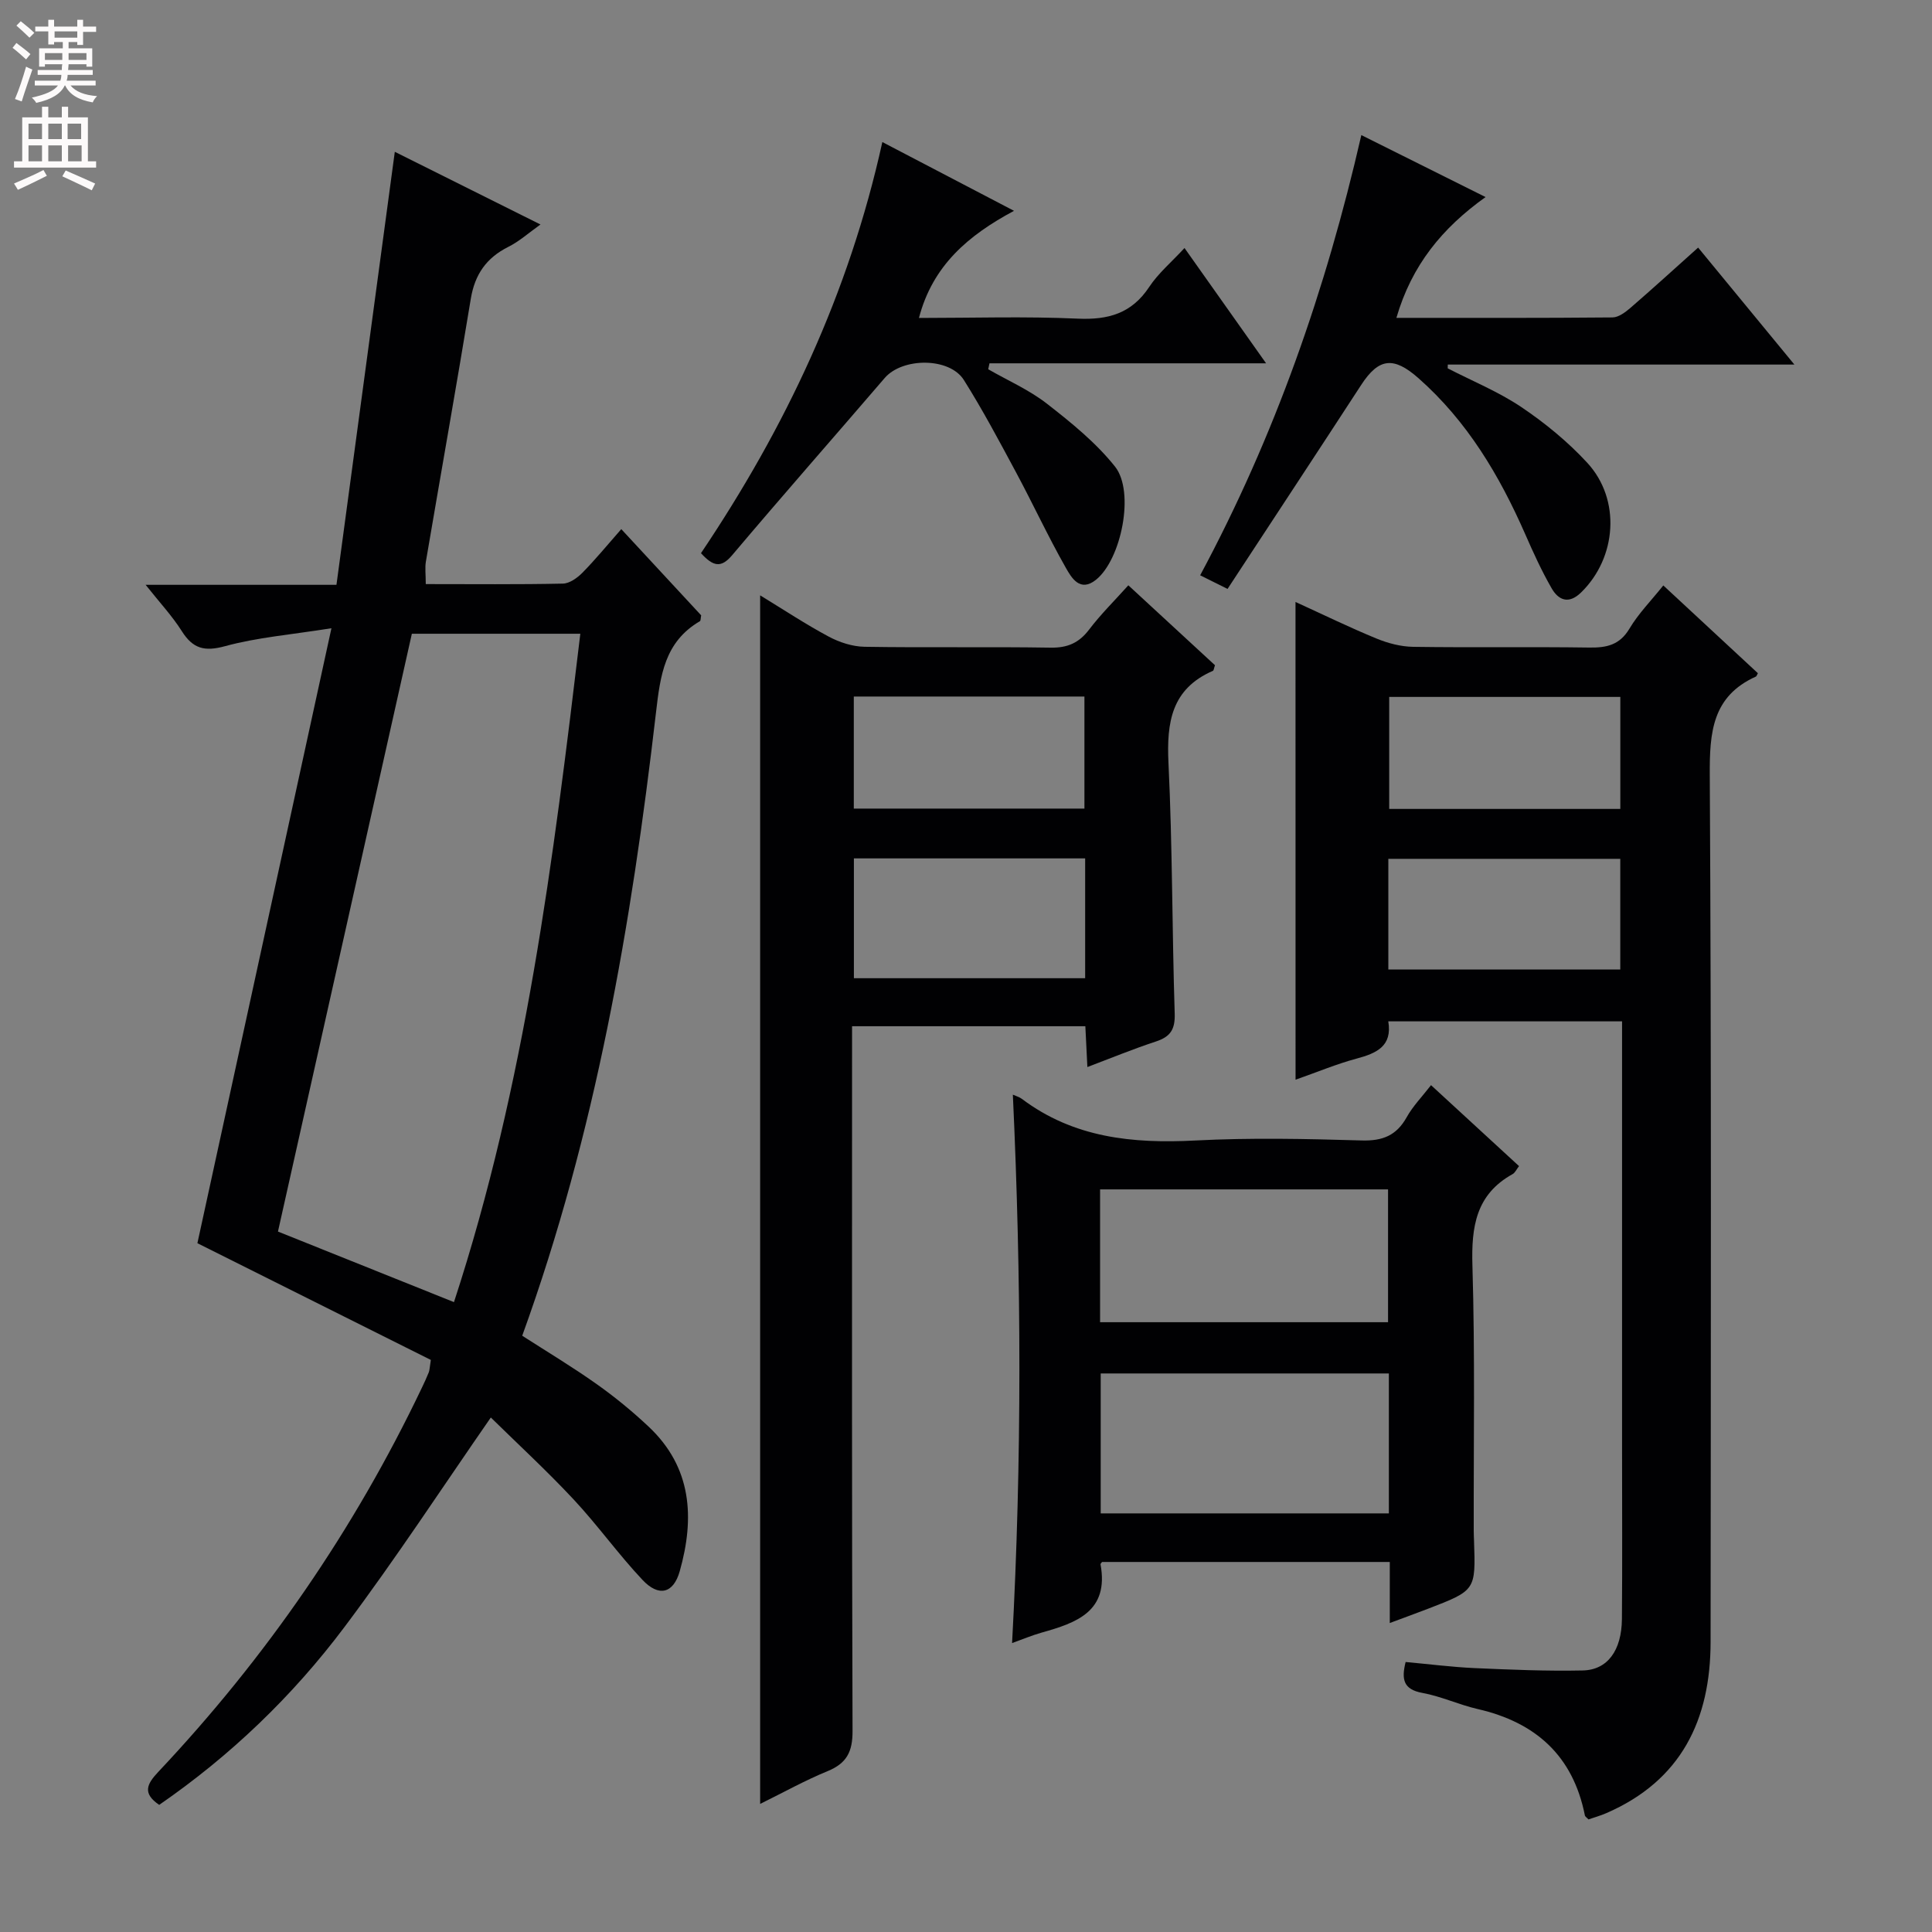 <svg enable-background="new 0 0 400 400" viewBox="0 0 400 400" xmlns="http://www.w3.org/2000/svg"><rect x="0" y="0" width="400" height="400" fill="#808080" stroke="none"/><g fill="#010103"><path d="m88.15 120.93c9.79 0 19.1.1 28.39-.1 1.39-.03 3-1.19 4.06-2.27 2.68-2.72 5.1-5.68 8.03-9.01 5.66 6.11 11.15 12.04 16.54 17.85-.12.6-.08 1.1-.26 1.21-7.32 4.29-8.2 11.2-9.1 18.96-5.07 43.74-12.49 87.03-27.69 128.98 5.15 3.31 10.4 6.46 15.38 9.99 3.79 2.68 7.41 5.65 10.79 8.83 8.98 8.44 9.56 18.91 6.44 29.94-1.3 4.61-4.34 5.38-7.72 1.78-5.01-5.32-9.28-11.33-14.27-16.67-5.55-5.94-11.55-11.47-17.12-16.94-10.02 14.44-19.7 29.26-30.31 43.39-10.73 14.29-23.58 26.62-38.35 36.81-3.54-2.41-2.54-4.33-.19-6.83 22.3-23.67 40.56-50.14 54.57-79.52.5-1.05 1-2.11 1.43-3.19.18-.45.17-.97.43-2.58-16-8-32.28-16.15-48.33-24.17 9.08-41.65 18.24-83.69 27.75-127.32-8.42 1.34-15.39 1.9-22.01 3.71-4.28 1.17-6.67.53-8.97-3.11-2-3.16-4.6-5.94-7.49-9.59h39.51c4.03-29.89 8.03-59.57 12.08-89.65 9.71 4.85 19.66 9.81 30.16 15.05-2.44 1.73-4.39 3.5-6.66 4.63-4.53 2.27-6.93 5.7-7.76 10.72-2.99 18.17-6.22 36.31-9.31 54.47-.21 1.27-.02 2.63-.02 4.63zm-2.88 10.28c-9.32 41.61-18.5 82.62-27.72 123.77 11.97 4.8 23.94 9.6 36.44 14.61 14.79-45.17 20.57-91.58 26.16-138.38-12.2 0-23.63 0-34.88 0z"/><path d="m268.22 124.63c5.68 2.59 11.14 5.26 16.76 7.57 2.38.98 5.05 1.68 7.6 1.72 12.16.18 24.32-.03 36.48.15 3.6.05 6.28-.53 8.31-3.93 1.85-3.11 4.47-5.76 7-8.93 6.64 6.16 13.14 12.19 19.58 18.17-.23.41-.28.64-.4.69-9.07 4.09-9.61 11.57-9.56 20.45.35 59.8.21 119.6.17 179.4-.01 16.15-6.07 28.75-21.63 35.49-1.2.52-2.47.87-3.65 1.28-.34-.37-.7-.57-.75-.84-2.45-12.33-10.18-19.26-22.19-22.01-3.87-.89-7.56-2.63-11.45-3.34-3.94-.72-4.37-2.8-3.47-6.4 4.77.43 9.49 1.04 14.23 1.26 7.48.33 14.98.65 22.45.49 5.14-.11 8.04-4.16 8.1-10.64.1-11.66.03-23.32.03-34.98 0-27.65 0-55.3 0-82.95 0-1.81 0-3.62 0-5.82-16.23 0-32.1 0-48.4 0 .87 5.15-2.44 6.61-6.59 7.72-4.13 1.11-8.1 2.78-12.61 4.36-.01-33.13-.01-65.72-.01-98.91zm19.4 19.66v23.19h47.85c0-7.9 0-15.46 0-23.19-16.11 0-31.87 0-47.85 0zm-.18 56.44h48.02c0-7.78 0-15.3 0-22.92-16.23 0-32.09 0-48.02 0z"/><path d="m233.61 121.18c6.11 5.64 12.08 11.14 17.94 16.55-.23.64-.25 1.08-.43 1.16-8.58 3.73-9.6 10.65-9.2 19.07.83 17.29.74 34.62 1.29 51.92.1 3.28-.91 4.77-3.89 5.75-4.71 1.55-9.3 3.44-14.19 5.29-.15-2.97-.28-5.58-.42-8.45-16.02 0-31.78 0-48.3 0v6.41c0 46.5-.06 92.99.1 139.49.02 4.29-1.19 6.69-5.15 8.32-4.69 1.92-9.15 4.41-13.98 6.79 0-83.64 0-166.61 0-250.22 4.9 2.99 9.44 6 14.21 8.55 2.23 1.19 4.92 2.06 7.41 2.1 12.83.21 25.66-.03 38.49.18 3.53.06 5.91-.98 8.02-3.77 2.41-3.17 5.27-5.98 8.1-9.14zm-56.82 56.54v24.81h47.88c0-8.37 0-16.44 0-24.81-15.98 0-31.73 0-47.88 0zm-.02-33.51v23.2h47.75c0-7.99 0-15.55 0-23.2-16.03 0-31.64 0-47.75 0z"/><path d="m209.7 226.64c.69.31 1.36.48 1.87.87 10.72 8.07 22.93 9.29 35.87 8.62 11.46-.6 22.99-.35 34.47-.01 4.34.13 7.22-1.02 9.34-4.83 1.27-2.28 3.17-4.22 5.03-6.62 6.2 5.71 12.15 11.18 18.22 16.76-.53.68-.82 1.38-1.34 1.66-7.6 4.22-8.55 10.91-8.31 18.93.55 18.31.23 36.64.27 54.96 0 .67.04 1.33.06 2 .35 10.28.36 10.29-9.54 14.1-2.45.94-4.92 1.84-7.9 2.95 0-4.45 0-8.39 0-12.64-20.14 0-39.88 0-59.57 0-.14.2-.34.36-.32.47 1.8 9.77-4.96 12.12-12.18 14.15-2.05.58-4.03 1.42-6.13 2.17 2.05-37.91 1.93-75.55.16-113.54zm77.85 86.69c0-9.97 0-19.39 0-28.97-20.09 0-39.91 0-59.66 0v28.97zm-.17-39.58c0-9.42 0-18.43 0-27.5-20.05 0-39.66 0-59.62 0v27.5z"/><path d="m289.11 65.81c15.19 0 29.97.05 44.74-.09 1.26-.01 2.68-1.09 3.74-2 4.64-4.01 9.17-8.15 13.99-12.46 6.47 7.86 12.75 15.49 19.93 24.22-24.82 0-48.29 0-71.76 0-.01.26-.01.52-.02.78 5.12 2.64 10.54 4.85 15.29 8.05 4.91 3.31 9.61 7.17 13.62 11.52 7 7.61 6.09 19.66-1.31 26.85-2.56 2.49-4.68 1.58-6.1-.91-2.06-3.59-3.79-7.38-5.45-11.18-5.34-12.16-11.99-23.36-22.09-32.28-5.14-4.54-8.21-4.23-11.86 1.37-9.14 14.04-18.36 28.03-27.68 42.25-2.05-1.02-3.61-1.8-5.67-2.82 15.46-28.81 26.03-59.1 33.37-91.14 8.66 4.32 16.75 8.35 25.72 12.83-8.99 6.42-15.29 14.11-18.46 25.01z"/><path d="m145.13 114.53c17.43-25.93 30.61-53.66 37.55-85.12 9.07 4.74 17.65 9.22 27.26 14.24-9.5 5.08-16.86 11.35-19.68 22.18 11.05 0 21.97-.35 32.85.14 6.34.29 11.18-1.06 14.82-6.56 1.88-2.84 4.6-5.13 7.31-8.06 5.56 7.86 10.88 15.37 16.89 23.87-19.73 0-38.5 0-57.27 0-.09.41-.17.82-.26 1.23 4.07 2.34 8.47 4.26 12.14 7.12 5.05 3.93 10.16 8.07 14.11 13.03 4.16 5.23 1.29 19.24-3.93 23.43-3.33 2.68-5.1-.45-6.25-2.47-3.68-6.48-6.82-13.27-10.35-19.84-3.45-6.42-6.88-12.88-10.76-19.04-2.98-4.74-12.73-4.68-16.39-.42-10.51 12.24-21.17 24.35-31.58 36.68-2.3 2.71-3.91 2.37-6.46-.41z"/></g><path d="m2.6 9.9.8-1c.9.7 1.9 1.4 2.9 2.3l-.9 1.1c-1.1-1-2-1.8-2.8-2.4zm.5 10.6c.9-2.1 1.6-4.3 2.3-6.7.4.2.8.4 1.3.6-.7 2.1-1.5 4.3-2.2 6.6zm.3-15.2.9-.9c1 .8 2 1.6 2.8 2.4l-1 1c-.9-.9-1.8-1.7-2.7-2.5zm12.6-1.2h1.2v1.4h2.7v1.1h-2.7v2.7h-1.2v-.6h-1.8v1.3h4.9v3.8h-1.2v-.5h-3.7c0 .4-.1.9-.1 1.2h5.1v1h-5.2c0 .5-.1.9-.2 1.2h6v1h-5.2c1.1 1.3 2.9 2 5.5 2.2-.4.4-.7.8-.9 1.3-2.9-.5-4.8-1.6-5.7-3.5h-.1c-.8 1.7-2.7 2.9-5.9 3.6-.2-.4-.6-.8-.9-1.1 2.8-.6 4.6-1.4 5.4-2.5h-4.8v-1h5.3c.1-.3.2-.7.2-1.2h-4.9v-1h5c0-.4 0-.8.1-1.2h-3.6v.5h-1.2v-3.8h4.9v-1.3h-1.8v.5h-1.2v-2.7h-2.7v-1h2.7v-1.4h1.2v1.4h4.8zm-6.7 8.3h3.6c0-.4 0-.9 0-1.4h-3.6zm1.9-4.6h4.8v-1.3h-4.7v1.3zm6.7 3.2h-3.7v1.4h3.7z" fill="#fcfafa"/><path d="m8.7 22.1h1.3v2.2h2.8v-2.2h1.3v2.2h4.1v9.1h1.7v1.3h-17v-1.3h1.7v-9.1h4.1zm.3 13.1.7 1.2c-1.8.9-3.8 1.9-6 2.9-.2-.4-.5-.8-.8-1.3 2.3-1 4.4-1.9 6.1-2.8zm-3.1-6.4h2.8v-3.2h-2.8zm0 4.6h2.8v-3.3h-2.8zm4.1-4.6h2.8v-3.2h-2.8zm0 4.6h2.8v-3.3h-2.8zm3.6 1.9c2.1.9 4.1 1.8 6.1 2.7l-.7 1.4c-2.2-1.1-4.2-2-6.1-2.9zm3.2-9.7h-2.8v3.2h2.8zm-2.7 7.8h2.8v-3.3h-2.8z" fill="#fcfafa"/></svg>